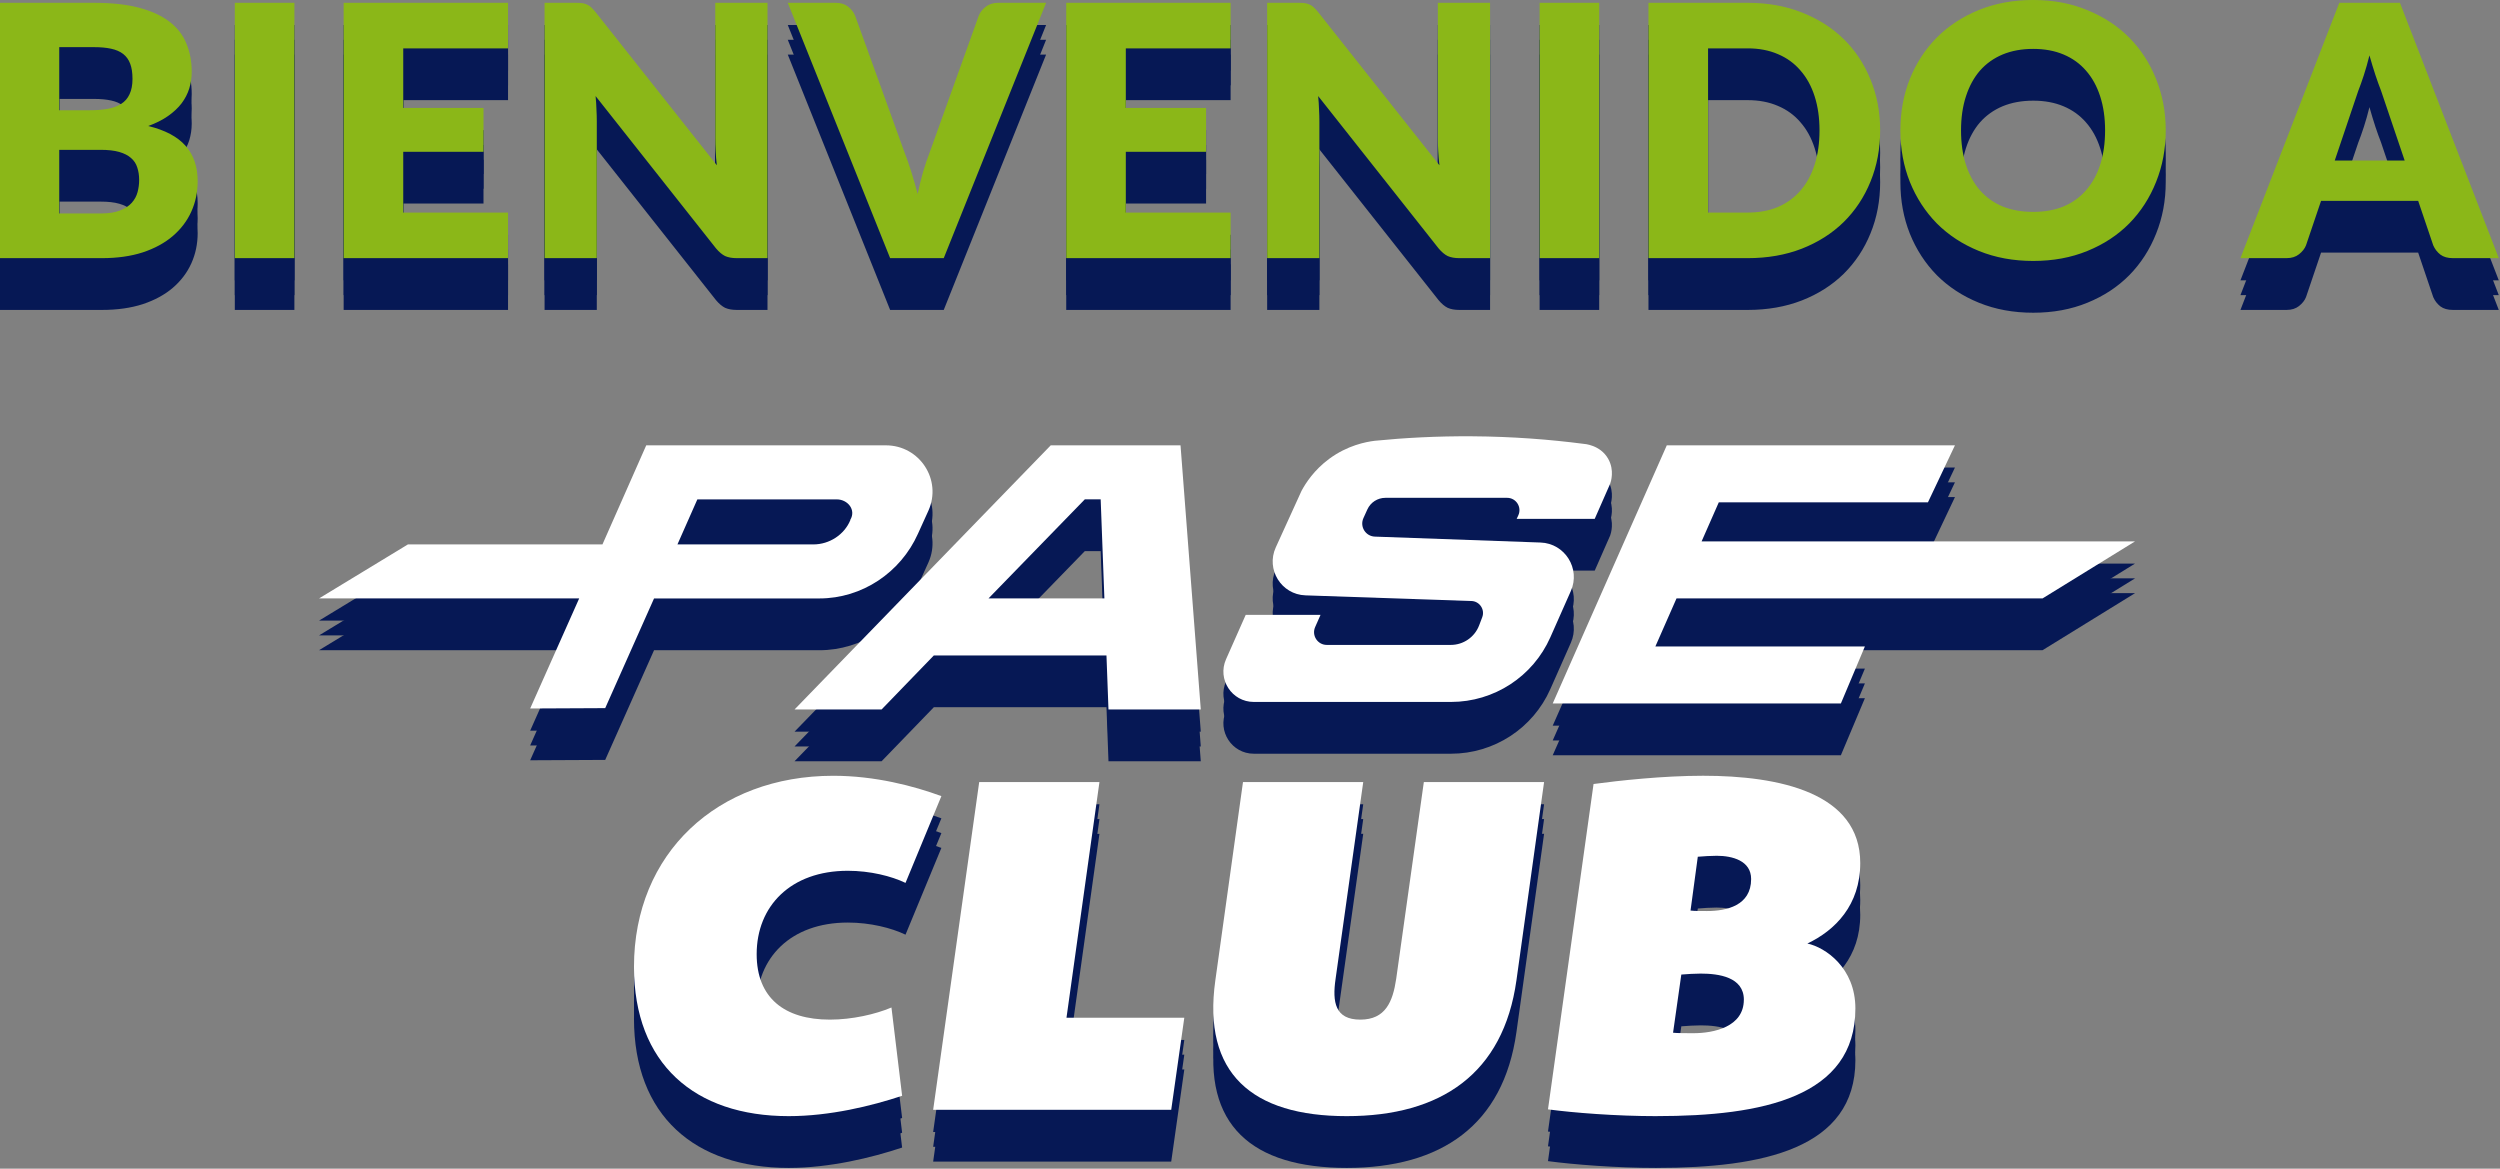 <svg fill="none" height="158" viewBox="0 0 338 158" width="338" xmlns="http://www.w3.org/2000/svg"><rect x="0" y="0" width="338" height="158" fill="#808080" stroke="none"/><g fill="#061855"><path d="m13.648 31.86c1.058 0 1.919-.134 2.583-.403.679-.269 1.208-.616 1.588-1.043.379-.426.64-.908.782-1.445.142-.537.213-1.082.213-1.635 0-.632-.087-1.2-.261-1.706-.158-.505-.442-.932-.853-1.28-.395-.347-.924-.616-1.587-.806-.663-.19-1.501-.284-2.512-.284h-5.592v8.601zm-5.639-22.486v8.53h4.17c.885 0 1.682-.063 2.393-.19.711-.126 1.311-.347 1.801-.663.505-.316.885-.75 1.137-1.303.269-.553.403-1.248.403-2.085 0-.821-.103-1.501-.308-2.038-.205-.553-.521-.995-.948-1.327s-.971-.569-1.635-.711c-.648-.142-1.422-.213-2.322-.213zm4.691-5.995c2.385 0 4.415.221 6.089.663 1.674.442 3.041 1.066 4.099 1.872 1.058.806 1.825 1.785 2.298 2.938.49 1.153.735 2.441.735 3.862 0 .774-.111 1.524-.332 2.251-.221.711-.569 1.382-1.043 2.014-.474.616-1.082 1.185-1.824 1.706-.743.521-1.635.971-2.678 1.351 2.275.553 3.957 1.445 5.047 2.678 1.09 1.232 1.635 2.828 1.635 4.786 0 1.469-.284 2.835-.853 4.099-.569 1.264-1.406 2.369-2.512 3.317-1.09.932-2.441 1.667-4.052 2.204-1.611.521-3.451.782-5.521.782h-13.79v-34.522zm27.102 34.522h-8.056v-34.522h8.056zm14.716-28.362v8.056h10.852v5.924h-10.852v8.222h14.169v6.16h-22.225v-34.522h22.225v6.16zm49.248-6.16v34.522h-4.17c-.616 0-1.137-.095-1.564-.284-.411-.205-.821-.553-1.232-1.042l-16.278-20.59c.063.616.103 1.216.118 1.801.032.569.047 1.106.047 1.611v18.505h-7.061v-34.522h4.218c.347 0 .64.016.877.047.237.032.45.095.64.19.19.079.371.197.545.355.174.158.371.371.592.64l16.42 20.732c-.079-.663-.134-1.303-.166-1.919-.032-.632-.047-1.224-.047-1.777v-18.268zm37.666 0-13.837 34.522h-7.25l-13.838-34.522h6.445c.695 0 1.256.166 1.682.498.427.316.751.727.972 1.232l6.681 18.482c.316.806.624 1.69.925 2.654.3.948.584 1.943.853 2.986.221-1.042.465-2.038.734-2.986.284-.964.584-1.848.9-2.654l6.635-18.482c.174-.442.482-.837.924-1.185.458-.363 1.019-.545 1.682-.545zm10.778 6.16v8.056h10.852v5.924h-10.852v8.222h14.169v6.16h-22.225v-34.522h22.225v6.16zm49.248-6.16v34.522h-4.17c-.616 0-1.137-.095-1.564-.284-.41-.205-.821-.553-1.232-1.042l-16.278-20.59c.063.616.103 1.216.119 1.801.031.569.047 1.106.047 1.611v18.505h-7.061v-34.522h4.218c.347 0 .64.016.877.047.236.032.45.095.639.19.19.079.371.197.545.355s.371.371.593.64l16.42 20.732c-.079-.663-.135-1.303-.166-1.919-.032-.632-.048-1.224-.048-1.777v-18.268zm14.754 34.522h-8.056v-34.522h8.056zm37.984-17.273c0 2.496-.434 4.802-1.303 6.919-.853 2.101-2.061 3.925-3.625 5.473-1.564 1.532-3.451 2.733-5.663 3.602-2.196.853-4.636 1.28-7.321 1.28h-13.411v-34.522h13.411c2.685 0 5.125.434 7.321 1.303 2.212.869 4.099 2.069 5.663 3.602s2.772 3.357 3.625 5.473c.869 2.101 1.303 4.391 1.303 6.871zm-8.198 0c0-1.706-.221-3.246-.663-4.62-.442-1.374-1.082-2.535-1.919-3.483-.822-.964-1.833-1.698-3.033-2.204-1.201-.521-2.567-.782-4.099-.782h-5.355v22.201h5.355c1.532 0 2.898-.253 4.099-.758 1.2-.521 2.211-1.256 3.033-2.204.837-.964 1.477-2.132 1.919-3.507.442-1.374.663-2.922.663-4.644zm46.808 0c0 2.496-.435 4.818-1.303 6.966-.853 2.148-2.062 4.02-3.626 5.615-1.563 1.58-3.451 2.82-5.663 3.72-2.195.9-4.636 1.351-7.321 1.351s-5.134-.45-7.345-1.351c-2.212-.9-4.107-2.14-5.687-3.72-1.564-1.595-2.78-3.467-3.649-5.615-.853-2.148-1.279-4.47-1.279-6.966s.426-4.818 1.279-6.966c.869-2.148 2.085-4.012 3.649-5.592 1.58-1.58 3.475-2.82 5.687-3.72 2.211-.9 4.66-1.351 7.345-1.351s5.126.458 7.321 1.374c2.212.9 4.1 2.14 5.663 3.72 1.564 1.58 2.773 3.444 3.626 5.592.868 2.148 1.303 4.462 1.303 6.942zm-8.198 0c0-1.706-.222-3.238-.664-4.597-.442-1.374-1.082-2.535-1.919-3.483-.821-.948-1.832-1.674-3.033-2.18-1.2-.505-2.567-.758-4.099-.758-1.548 0-2.93.253-4.147.758-1.2.505-2.219 1.232-3.056 2.18-.821.948-1.453 2.109-1.896 3.483-.442 1.359-.663 2.891-.663 4.597 0 1.722.221 3.27.663 4.644.443 1.358 1.075 2.511 1.896 3.459.837.948 1.856 1.674 3.056 2.18 1.217.49 2.599.735 4.147.735 1.532 0 2.899-.245 4.099-.735 1.201-.505 2.212-1.232 3.033-2.18.837-.948 1.477-2.101 1.919-3.459.442-1.374.664-2.922.664-4.644zm40.503 4.075-3.198-9.454c-.237-.6-.49-1.303-.759-2.109-.268-.821-.537-1.706-.805-2.654-.237.964-.49 1.856-.758 2.677-.269.821-.522 1.532-.759 2.132l-3.175 9.407zm12.724 13.198h-6.208c-.695 0-1.256-.158-1.682-.474-.426-.332-.75-.75-.971-1.256l-2.038-6.018h-13.127l-2.037 6.018c-.174.442-.49.845-.948 1.208-.443.347-.995.521-1.659.521h-6.255l13.363-34.522h8.199z"/><path d="m119.759 63.209h-32.389l-5.917 13.392h-26.297l-12.02 7.305h35.169l-6.627 14.882 10.146-.049 6.603-14.829h22.352c5.759 0 10.978-3.486 13.327-8.745l1.417-3.125c1.863-4.172-1.189-8.831-5.759-8.831zm-4.793 10.06v.053c-.811 1.968-2.832 3.283-4.991 3.283h-18.384l2.691-6.087h18.854c1.469 0 2.638 1.416 1.826 2.756z"/><path d="m159.607 63.209h-17.548l-34.637 35.712h11.769l7.065-7.305h23.339l.272 7.305h12.479zm-25.961 20.697 13.019-13.392h2.147l.503 13.392h-15.665z"/><path d="m198.935 84.259-22.438-.767c-3.267-.11-5.369-3.506-4.014-6.481l3.482-7.646c.552-1.027 1.684-2.812 3.754-4.338 2.463-1.814 4.939-2.281 6.128-2.431 3.985-.398 8.405-.641 13.189-.609 5.515.037 10.552.438 15.016 1.015.142.008 2.292.138 3.368 2.017.897 1.567.361 3.141.276 3.377l-2.09 4.752h-10.552l.22-.471c.511-1.104-.293-2.37-1.51-2.37h-16.46c-1.051 0-2.005.613-2.439 1.571l-.532 1.173c-.519 1.149.288 2.455 1.55 2.5l22.398.799c3.299.118 5.434 3.531 4.099 6.55l-2.776 6.266c-2.354 5.312-7.618 8.737-13.425 8.737h-26.666c-2.971 0-4.959-3.056-3.754-5.771l2.658-5.998h10.117l-.726 1.644c-.504 1.136.332 2.415 1.574 2.415h16.765c1.7 0 3.226-1.051 3.831-2.638l.418-1.1c.397-1.039-.349-2.163-1.461-2.2z"/><path d="m276.154 83.906 12.504-7.711h-58.601l2.322-5.276h28.277l3.653-7.711h-38.959l-15.422 34.901h10.491 28.468l3.247-7.711h-28.326l2.857-6.493z"/><path d="m120.526 139.219 1.441 11.931c-4.132 1.376-9.768 2.752-15.34 2.752-12.719 0-20.912-7.082-20.912-20.19 0-15.34 11.274-25.827 26.942-25.827 5.637 0 10.88 1.376 14.618 2.752l-4.85 11.732c-1.899-.917-4.784-1.639-7.8-1.639-7.735 0-12.324 4.784-12.324 11.273 0 5.901 3.737 8.851 9.898 8.851 3.015 0 6.16-.722 8.323-1.639z"/><path d="m144.189 140.595h15.929l-1.769 12.454h-32.186l6.225-44.311h16.257z"/><path d="m208.76 108.734-3.738 26.812c-1.769 12.585-10.162 18.356-22.945 18.356s-19.536-5.767-17.763-18.356l3.738-26.812h16.257l-3.738 26.613c-.458 3.146-.065 5.507 3.344 5.507s4.391-2.426 4.85-5.507l3.738-26.613z"/><path d="m223.97 153.902c-5.507 0-11.274-.459-14.683-.918l6.161-43.987c3.409-.458 9.374-1.116 14.816-1.116 10.292 0 21.241 2.293 21.241 11.802 0 5.702-3.409 9.11-7.147 10.88 2.427.523 6.49 3.279 6.49 8.782 0 11.996-12.585 14.553-26.878 14.553zm11.801-15.734c0-3.08-3.409-3.539-5.835-3.539-.589 0-2.034.065-2.622.13l-1.116 7.865c.394.065 2.163.065 2.751.065 2.752 0 6.818-.852 6.818-4.525zm-7.211-12.061c.458.065 1.639.065 2.228.065 2.621 0 5.965-.723 5.965-4.326 0-2.492-2.556-3.145-4.654-3.145-.589 0-1.969.065-2.557.13z"/><path d="m13.648 33.86c1.058 0 1.919-.134 2.583-.403.679-.269 1.208-.616 1.588-1.043.379-.426.64-.908.782-1.445.142-.537.213-1.082.213-1.635 0-.632-.087-1.2-.261-1.706-.158-.505-.442-.932-.853-1.28-.395-.347-.924-.616-1.587-.806-.663-.19-1.501-.284-2.512-.284h-5.592v8.601zm-5.639-22.486v8.53h4.17c.885 0 1.682-.063 2.393-.19.711-.126 1.311-.347 1.801-.663.505-.316.885-.75 1.137-1.303.269-.553.403-1.248.403-2.085 0-.821-.103-1.501-.308-2.038-.205-.553-.521-.995-.948-1.327s-.971-.569-1.635-.711c-.648-.142-1.422-.213-2.322-.213zm4.691-5.995c2.385 0 4.415.221 6.089.663 1.674.442 3.041 1.066 4.099 1.872 1.058.806 1.825 1.785 2.298 2.938.49 1.153.735 2.441.735 3.862 0 .774-.111 1.524-.332 2.251-.221.711-.569 1.382-1.043 2.014-.474.616-1.082 1.185-1.824 1.706-.743.521-1.635.971-2.678 1.351 2.275.553 3.957 1.445 5.047 2.678 1.09 1.232 1.635 2.828 1.635 4.786 0 1.469-.284 2.835-.853 4.099-.569 1.264-1.406 2.369-2.512 3.317-1.09.932-2.441 1.667-4.052 2.204-1.611.521-3.451.782-5.521.782h-13.79v-34.522zm27.102 34.522h-8.056v-34.522h8.056zm14.716-28.362v8.056h10.852v5.924h-10.852v8.222h14.169v6.16h-22.225v-34.522h22.225v6.16zm49.248-6.16v34.522h-4.17c-.616 0-1.137-.095-1.564-.284-.411-.205-.821-.553-1.232-1.042l-16.278-20.59c.063.616.103 1.216.118 1.801.032.569.047 1.106.047 1.611v18.505h-7.061v-34.522h4.218c.347 0 .64.016.877.047.237.032.45.095.64.19.19.079.371.197.545.355.174.158.371.371.592.64l16.42 20.732c-.079-.663-.134-1.303-.166-1.919-.032-.632-.047-1.224-.047-1.777v-18.268zm37.666 0-13.837 34.522h-7.25l-13.838-34.522h6.445c.695 0 1.256.166 1.682.498.427.316.751.727.972 1.232l6.681 18.482c.316.806.624 1.69.925 2.654.3.948.584 1.943.853 2.986.221-1.042.465-2.038.734-2.986.284-.964.584-1.848.9-2.654l6.635-18.482c.174-.442.482-.837.924-1.185.458-.363 1.019-.545 1.682-.545zm10.778 6.16v8.056h10.852v5.924h-10.852v8.222h14.169v6.16h-22.225v-34.522h22.225v6.16zm49.248-6.16v34.522h-4.17c-.616 0-1.137-.095-1.564-.284-.41-.205-.821-.553-1.232-1.042l-16.278-20.59c.063.616.103 1.216.119 1.801.031.569.047 1.106.047 1.611v18.505h-7.061v-34.522h4.218c.347 0 .64.016.877.047.236.032.45.095.639.19.19.079.371.197.545.355s.371.371.593.64l16.42 20.732c-.079-.663-.135-1.303-.166-1.919-.032-.632-.048-1.224-.048-1.777v-18.268zm14.754 34.522h-8.056v-34.522h8.056zm37.984-17.273c0 2.496-.434 4.802-1.303 6.919-.853 2.101-2.061 3.925-3.625 5.473-1.564 1.532-3.451 2.733-5.663 3.602-2.196.853-4.636 1.28-7.321 1.28h-13.411v-34.522h13.411c2.685 0 5.125.434 7.321 1.303 2.212.869 4.099 2.069 5.663 3.602 1.564 1.532 2.772 3.357 3.625 5.473.869 2.101 1.303 4.391 1.303 6.871zm-8.198 0c0-1.706-.221-3.246-.663-4.62-.442-1.374-1.082-2.535-1.919-3.483-.822-.964-1.833-1.698-3.033-2.204-1.201-.521-2.567-.782-4.099-.782h-5.355v22.201h5.355c1.532 0 2.898-.253 4.099-.758 1.2-.521 2.211-1.256 3.033-2.204.837-.964 1.477-2.132 1.919-3.507.442-1.374.663-2.922.663-4.644zm46.808 0c0 2.496-.435 4.818-1.303 6.966-.853 2.148-2.062 4.02-3.626 5.615-1.563 1.58-3.451 2.82-5.663 3.72-2.195.9-4.636 1.351-7.321 1.351s-5.134-.45-7.345-1.351c-2.212-.9-4.107-2.14-5.687-3.72-1.564-1.595-2.78-3.467-3.649-5.615-.853-2.148-1.279-4.47-1.279-6.966s.426-4.818 1.279-6.966c.869-2.148 2.085-4.012 3.649-5.592 1.58-1.58 3.475-2.82 5.687-3.72 2.211-.9 4.66-1.351 7.345-1.351s5.126.458 7.321 1.374c2.212.9 4.1 2.14 5.663 3.72 1.564 1.58 2.773 3.443 3.626 5.592.868 2.148 1.303 4.462 1.303 6.942zm-8.198 0c0-1.706-.222-3.238-.664-4.597-.442-1.374-1.082-2.535-1.919-3.483-.821-.948-1.832-1.674-3.033-2.18-1.2-.505-2.567-.758-4.099-.758-1.548 0-2.93.253-4.147.758-1.2.505-2.219 1.232-3.056 2.18-.821.948-1.453 2.109-1.896 3.483-.442 1.359-.663 2.891-.663 4.597 0 1.722.221 3.27.663 4.644.443 1.358 1.075 2.511 1.896 3.459.837.948 1.856 1.674 3.056 2.18 1.217.49 2.599.735 4.147.735 1.532 0 2.899-.245 4.099-.735 1.201-.505 2.212-1.232 3.033-2.18.837-.948 1.477-2.101 1.919-3.459.442-1.374.664-2.922.664-4.644zm40.503 4.075-3.198-9.454c-.237-.6-.49-1.303-.759-2.109-.268-.821-.537-1.706-.805-2.654-.237.964-.49 1.856-.758 2.677-.269.821-.522 1.532-.759 2.132l-3.175 9.407zm12.724 13.198h-6.208c-.695 0-1.256-.158-1.682-.474-.426-.332-.75-.75-.971-1.256l-2.038-6.018h-13.127l-2.037 6.018c-.174.442-.49.845-.948 1.208-.443.347-.995.521-1.659.521h-6.255l13.363-34.522h8.199z"/><path d="m119.759 65.209h-32.389l-5.917 13.392h-26.297l-12.02 7.305h35.169l-6.627 14.882 10.146-.049 6.603-14.828h22.352c5.759 0 10.978-3.486 13.327-8.745l1.417-3.125c1.863-4.172-1.189-8.831-5.759-8.831zm-4.793 10.06v.053c-.811 1.968-2.832 3.283-4.991 3.283h-18.384l2.691-6.087h18.854c1.469 0 2.638 1.416 1.826 2.756z"/><path d="m159.607 65.209h-17.548l-34.637 35.712h11.769l7.065-7.305h23.339l.272 7.305h12.479zm-25.961 20.697 13.019-13.392h2.147l.503 13.392h-15.665z"/><path d="m198.935 86.259-22.438-.767c-3.267-.11-5.369-3.506-4.014-6.481l3.482-7.646c.552-1.027 1.684-2.812 3.754-4.338 2.463-1.814 4.939-2.281 6.128-2.431 3.985-.398 8.405-.641 13.189-.609 5.515.037 10.552.438 15.016 1.015.142.008 2.292.138 3.368 2.017.897 1.567.361 3.141.276 3.377l-2.09 4.752h-10.552l.22-.471c.511-1.104-.293-2.37-1.51-2.37h-16.46c-1.051 0-2.005.613-2.439 1.571l-.532 1.173c-.519 1.149.288 2.455 1.55 2.5l22.398.799c3.299.118 5.434 3.531 4.099 6.55l-2.776 6.266c-2.354 5.312-7.618 8.737-13.425 8.737h-26.666c-2.971 0-4.959-3.056-3.754-5.771l2.658-5.998h10.117l-.726 1.644c-.504 1.136.332 2.415 1.574 2.415h16.765c1.7 0 3.226-1.051 3.831-2.638l.418-1.1c.397-1.039-.349-2.163-1.461-2.2z"/><path d="m276.154 85.906 12.504-7.711h-58.601l2.322-5.276h28.277l3.653-7.711h-38.959l-15.422 34.9h10.491 28.468l3.247-7.71h-28.326l2.857-6.493z"/><path d="m120.526 141.219 1.441 11.931c-4.132 1.376-9.768 2.752-15.34 2.752-12.719 0-20.912-7.082-20.912-20.19 0-15.34 11.274-25.827 26.942-25.827 5.637 0 10.88 1.376 14.618 2.752l-4.85 11.732c-1.899-.917-4.784-1.639-7.8-1.639-7.735 0-12.324 4.784-12.324 11.273 0 5.901 3.737 8.851 9.898 8.851 3.015 0 6.16-.722 8.323-1.639z"/><path d="m144.189 142.595h15.929l-1.769 12.454h-32.186l6.225-44.311h16.257z"/><path d="m208.76 110.734-3.738 26.812c-1.769 12.585-10.162 18.356-22.945 18.356s-19.536-5.767-17.763-18.356l3.738-26.812h16.257l-3.738 26.613c-.458 3.146-.065 5.507 3.344 5.507s4.391-2.426 4.85-5.507l3.738-26.613z"/><path d="m223.97 155.902c-5.507 0-11.274-.459-14.683-.918l6.161-43.987c3.409-.458 9.374-1.116 14.816-1.116 10.292 0 21.241 2.293 21.241 11.802 0 5.702-3.409 9.11-7.147 10.88 2.427.523 6.49 3.279 6.49 8.782 0 11.996-12.585 14.553-26.878 14.553zm11.801-15.734c0-3.08-3.409-3.539-5.835-3.539-.589 0-2.034.065-2.622.13l-1.116 7.865c.394.065 2.163.065 2.751.065 2.752 0 6.818-.852 6.818-4.525zm-7.211-12.061c.458.065 1.639.065 2.228.065 2.621 0 5.965-.723 5.965-4.326 0-2.492-2.556-3.145-4.654-3.145-.589 0-1.969.065-2.557.13z"/><path d="m13.648 35.86c1.058 0 1.919-.134 2.583-.403.679-.269 1.208-.616 1.588-1.043.379-.426.64-.908.782-1.445.142-.537.213-1.082.213-1.635 0-.632-.087-1.2-.261-1.706-.158-.505-.442-.932-.853-1.28-.395-.347-.924-.616-1.587-.806-.663-.19-1.501-.284-2.512-.284h-5.592v8.601zm-5.639-22.486v8.53h4.17c.885 0 1.682-.063 2.393-.19.711-.126 1.311-.347 1.801-.663.505-.316.885-.75 1.137-1.303.269-.553.403-1.248.403-2.085 0-.821-.103-1.501-.308-2.038-.205-.553-.521-.995-.948-1.327s-.971-.569-1.635-.711c-.648-.142-1.422-.213-2.322-.213zm4.691-5.995c2.385 0 4.415.221 6.089.663 1.674.442 3.041 1.066 4.099 1.872 1.058.806 1.825 1.785 2.298 2.938.49 1.153.735 2.441.735 3.862 0 .774-.111 1.524-.332 2.251-.221.711-.569 1.382-1.043 2.014-.474.616-1.082 1.185-1.824 1.706-.743.521-1.635.971-2.678 1.351 2.275.553 3.957 1.445 5.047 2.678 1.09 1.232 1.635 2.828 1.635 4.786 0 1.469-.284 2.835-.853 4.099-.569 1.264-1.406 2.369-2.512 3.317-1.09.932-2.441 1.667-4.052 2.204-1.611.521-3.451.782-5.521.782h-13.79v-34.522zm27.102 34.522h-8.056v-34.522h8.056zm14.716-28.362v8.056h10.852v5.924h-10.852v8.222h14.169v6.16h-22.225v-34.522h22.225v6.16zm49.248-6.16v34.522h-4.17c-.616 0-1.137-.095-1.564-.284-.411-.205-.821-.553-1.232-1.042l-16.278-20.59c.063.616.103 1.216.118 1.801.032.569.047 1.106.047 1.611v18.505h-7.061v-34.522h4.218c.347 0 .64.016.877.047.237.032.45.095.64.19.19.079.371.197.545.355.174.158.371.371.592.64l16.42 20.732c-.079-.663-.134-1.303-.166-1.919-.032-.632-.047-1.224-.047-1.777v-18.268zm37.666 0-13.837 34.522h-7.25l-13.838-34.522h6.445c.695 0 1.256.166 1.682.498.427.316.751.727.972 1.232l6.681 18.482c.316.806.624 1.69.925 2.654.3.948.584 1.943.853 2.986.221-1.042.465-2.038.734-2.986.284-.964.584-1.848.9-2.654l6.635-18.482c.174-.442.482-.837.924-1.185.458-.363 1.019-.545 1.682-.545zm10.778 6.16v8.056h10.852v5.924h-10.852v8.222h14.169v6.16h-22.225v-34.522h22.225v6.16zm49.248-6.16v34.522h-4.17c-.616 0-1.137-.095-1.564-.284-.41-.205-.821-.553-1.232-1.042l-16.278-20.59c.063.616.103 1.216.119 1.801.031.569.047 1.106.047 1.611v18.505h-7.061v-34.522h4.218c.347 0 .64.016.877.047.236.032.45.095.639.19.19.079.371.197.545.355s.371.371.593.64l16.42 20.732c-.079-.663-.135-1.303-.166-1.919-.032-.632-.048-1.224-.048-1.777v-18.268zm14.754 34.522h-8.056v-34.522h8.056zm37.984-17.273c0 2.496-.434 4.802-1.303 6.919-.853 2.101-2.061 3.925-3.625 5.473-1.564 1.532-3.451 2.733-5.663 3.602-2.196.853-4.636 1.28-7.321 1.28h-13.411v-34.522h13.411c2.685 0 5.125.434 7.321 1.303 2.212.869 4.099 2.069 5.663 3.602s2.772 3.357 3.625 5.473c.869 2.101 1.303 4.391 1.303 6.871zm-8.198 0c0-1.706-.221-3.246-.663-4.62-.442-1.374-1.082-2.535-1.919-3.483-.822-.964-1.833-1.698-3.033-2.204-1.201-.521-2.567-.782-4.099-.782h-5.355v22.201h5.355c1.532 0 2.898-.253 4.099-.758 1.2-.521 2.211-1.256 3.033-2.204.837-.964 1.477-2.132 1.919-3.507.442-1.374.663-2.922.663-4.644zm46.808 0c0 2.496-.435 4.818-1.303 6.966-.853 2.148-2.062 4.02-3.626 5.615-1.563 1.58-3.451 2.82-5.663 3.72-2.195.9-4.636 1.351-7.321 1.351s-5.134-.45-7.345-1.351c-2.212-.9-4.107-2.14-5.687-3.72-1.564-1.595-2.78-3.467-3.649-5.615-.853-2.148-1.279-4.47-1.279-6.966s.426-4.818 1.279-6.966c.869-2.148 2.085-4.012 3.649-5.592 1.58-1.58 3.475-2.82 5.687-3.72 2.211-.9 4.66-1.351 7.345-1.351s5.126.458 7.321 1.374c2.212.9 4.1 2.14 5.663 3.72 1.564 1.58 2.773 3.443 3.626 5.592.868 2.148 1.303 4.462 1.303 6.942zm-8.198 0c0-1.706-.222-3.238-.664-4.597-.442-1.374-1.082-2.535-1.919-3.483-.821-.948-1.832-1.674-3.033-2.18-1.2-.505-2.567-.758-4.099-.758-1.548 0-2.93.253-4.147.758-1.2.505-2.219 1.232-3.056 2.18-.821.948-1.453 2.109-1.896 3.483-.442 1.359-.663 2.891-.663 4.597 0 1.722.221 3.27.663 4.644.443 1.358 1.075 2.511 1.896 3.459.837.948 1.856 1.674 3.056 2.18 1.217.49 2.599.735 4.147.735 1.532 0 2.899-.245 4.099-.735 1.201-.505 2.212-1.232 3.033-2.18.837-.948 1.477-2.101 1.919-3.459.442-1.374.664-2.922.664-4.644zm40.503 4.075-3.198-9.454c-.237-.6-.49-1.303-.759-2.109-.268-.821-.537-1.706-.805-2.654-.237.964-.49 1.856-.758 2.677-.269.821-.522 1.532-.759 2.132l-3.175 9.407zm12.724 13.198h-6.208c-.695 0-1.256-.158-1.682-.474-.426-.332-.75-.75-.971-1.256l-2.038-6.018h-13.127l-2.037 6.018c-.174.442-.49.845-.948 1.208-.443.347-.995.521-1.659.521h-6.255l13.363-34.522h8.199z"/><path d="m119.759 67.209h-32.389l-5.917 13.392h-26.297l-12.02 7.305h35.169l-6.627 14.882 10.146-.049 6.603-14.828h22.352c5.759 0 10.978-3.486 13.327-8.745l1.417-3.125c1.863-4.172-1.189-8.831-5.759-8.831zm-4.793 10.06v.053c-.811 1.968-2.832 3.283-4.991 3.283h-18.384l2.691-6.087h18.854c1.469 0 2.638 1.416 1.826 2.756z"/><path d="m159.607 67.209h-17.548l-34.637 35.712h11.769l7.065-7.305h23.339l.272 7.305h12.479zm-25.961 20.697 13.019-13.392h2.147l.503 13.392h-15.665z"/><path d="m198.935 88.259-22.438-.767c-3.267-.11-5.369-3.506-4.014-6.481l3.482-7.646c.552-1.027 1.684-2.812 3.754-4.338 2.463-1.814 4.939-2.281 6.128-2.431 3.985-.398 8.405-.641 13.189-.609 5.515.037 10.552.438 15.016 1.015.142.008 2.292.138 3.368 2.017.897 1.567.361 3.141.276 3.377l-2.09 4.752h-10.552l.22-.471c.511-1.104-.293-2.37-1.51-2.37h-16.46c-1.051 0-2.005.613-2.439 1.571l-.532 1.173c-.519 1.149.288 2.455 1.55 2.5l22.398.799c3.299.118 5.434 3.531 4.099 6.55l-2.776 6.266c-2.354 5.312-7.618 8.737-13.425 8.737h-26.666c-2.971 0-4.959-3.055-3.754-5.77l2.658-5.998h10.117l-.726 1.644c-.504 1.136.332 2.415 1.574 2.415h16.765c1.7 0 3.226-1.051 3.831-2.638l.418-1.1c.397-1.039-.349-2.163-1.461-2.2z"/><path d="m276.154 87.906 12.504-7.711h-58.601l2.322-5.276h28.277l3.653-7.711h-38.959l-15.422 34.9h10.491 28.468l3.247-7.71h-28.326l2.857-6.493z"/><path d="m120.526 143.219 1.441 11.931c-4.132 1.376-9.768 2.752-15.34 2.752-12.719 0-20.912-7.082-20.912-20.19 0-15.34 11.274-25.827 26.942-25.827 5.637 0 10.88 1.376 14.618 2.752l-4.85 11.732c-1.899-.917-4.784-1.639-7.8-1.639-7.735 0-12.324 4.784-12.324 11.273 0 5.901 3.737 8.851 9.898 8.851 3.015 0 6.16-.722 8.323-1.639z"/><path d="m144.189 144.595h15.929l-1.769 12.454h-32.186l6.225-44.311h16.257z"/><path d="m208.76 112.734-3.738 26.812c-1.769 12.585-10.162 18.356-22.945 18.356s-19.536-5.767-17.763-18.356l3.738-26.812h16.257l-3.738 26.613c-.458 3.146-.065 5.507 3.344 5.507s4.391-2.426 4.85-5.507l3.738-26.613z"/><path d="m223.97 157.902c-5.507 0-11.274-.459-14.683-.918l6.161-43.987c3.409-.458 9.374-1.116 14.816-1.116 10.292 0 21.241 2.293 21.241 11.802 0 5.702-3.409 9.11-7.147 10.88 2.427.523 6.49 3.279 6.49 8.782 0 11.996-12.585 14.553-26.878 14.553zm11.801-15.734c0-3.08-3.409-3.539-5.835-3.539-.589 0-2.034.065-2.622.13l-1.116 7.865c.394.065 2.163.065 2.751.065 2.752 0 6.818-.852 6.818-4.525zm-7.211-12.061c.458.065 1.639.065 2.228.065 2.621 0 5.965-.723 5.965-4.326 0-2.492-2.556-3.145-4.654-3.145-.589 0-1.969.065-2.557.13z"/></g><path d="m13.648 28.86c1.058 0 1.919-.134 2.583-.403.679-.269 1.208-.616 1.588-1.043.379-.426.64-.908.782-1.445.142-.537.213-1.082.213-1.635 0-.632-.087-1.2-.261-1.706-.158-.505-.442-.932-.853-1.28-.395-.347-.924-.616-1.587-.806-.663-.19-1.501-.284-2.512-.284h-5.592v8.601zm-5.639-22.486v8.53h4.17c.885 0 1.682-.063 2.393-.19.711-.126 1.311-.347 1.801-.663.505-.316.885-.75 1.137-1.303.269-.553.403-1.248.403-2.085 0-.821-.103-1.501-.308-2.038-.205-.553-.521-.995-.948-1.327s-.971-.569-1.635-.711c-.648-.142-1.422-.213-2.322-.213zm4.691-5.995c2.385 0 4.415.221 6.089.663 1.674.442 3.041 1.066 4.099 1.872 1.058.806 1.825 1.785 2.298 2.938.49 1.153.735 2.441.735 3.862 0 .774-.111 1.524-.332 2.251-.221.711-.569 1.382-1.043 2.014-.474.616-1.082 1.185-1.824 1.706-.743.521-1.635.971-2.678 1.351 2.275.553 3.957 1.445 5.047 2.678 1.09 1.232 1.635 2.828 1.635 4.786 0 1.469-.284 2.835-.853 4.099-.569 1.264-1.406 2.369-2.512 3.317-1.09.932-2.441 1.667-4.052 2.204-1.611.521-3.451.782-5.521.782h-13.79v-34.522zm27.102 34.522h-8.056v-34.522h8.056zm14.716-28.362v8.056h10.852v5.924h-10.852v8.222h14.169v6.16h-22.225v-34.522h22.225v6.16zm49.248-6.16v34.522h-4.17c-.616 0-1.137-.095-1.564-.284-.411-.205-.821-.553-1.232-1.042l-16.278-20.59c.063.616.103 1.216.118 1.801.032.569.047 1.106.047 1.611v18.505h-7.061v-34.522h4.218c.347 0 .64.016.877.047.237.032.45.095.64.19.19.079.371.197.545.355.174.158.371.371.592.64l16.42 20.732c-.079-.663-.134-1.303-.166-1.919-.032-.632-.047-1.224-.047-1.777v-18.268zm37.666 0-13.837 34.522h-7.25l-13.838-34.522h6.445c.695 0 1.256.166 1.682.498.427.316.751.727.972 1.232l6.681 18.482c.316.806.624 1.69.925 2.654.3.948.584 1.943.853 2.986.221-1.042.465-2.038.734-2.986.284-.964.584-1.848.9-2.654l6.635-18.482c.174-.442.482-.837.924-1.185.458-.363 1.019-.545 1.682-.545zm10.778 6.16v8.056h10.852v5.924h-10.852v8.222h14.169v6.16h-22.225v-34.522h22.225v6.16zm49.248-6.16v34.522h-4.17c-.616 0-1.137-.095-1.564-.284-.41-.205-.821-.553-1.232-1.042l-16.278-20.59c.063.616.103 1.216.119 1.801.031.569.047 1.106.047 1.611v18.505h-7.061v-34.522h4.218c.347 0 .64.016.877.047.236.032.45.095.639.19.19.079.371.197.545.355.174.158.371.371.593.64l16.42 20.732c-.079-.663-.135-1.303-.166-1.919-.032-.632-.048-1.224-.048-1.777v-18.268zm14.754 34.522h-8.056v-34.522h8.056zm37.984-17.273c0 2.496-.434 4.802-1.303 6.919-.853 2.101-2.061 3.925-3.625 5.473-1.564 1.532-3.451 2.733-5.663 3.602-2.196.853-4.636 1.28-7.321 1.28h-13.411v-34.522h13.411c2.685 0 5.125.434 7.321 1.303 2.212.869 4.099 2.069 5.663 3.602s2.772 3.357 3.625 5.473c.869 2.101 1.303 4.391 1.303 6.871zm-8.198 0c0-1.706-.221-3.246-.663-4.62-.442-1.374-1.082-2.535-1.919-3.483-.822-.964-1.833-1.698-3.033-2.204-1.201-.521-2.567-.782-4.099-.782h-5.355v22.201h5.355c1.532 0 2.898-.253 4.099-.758 1.2-.521 2.211-1.256 3.033-2.204.837-.964 1.477-2.132 1.919-3.507.442-1.374.663-2.922.663-4.644zm46.808 0c0 2.496-.435 4.818-1.303 6.966-.853 2.148-2.062 4.02-3.626 5.615-1.563 1.58-3.451 2.82-5.663 3.72-2.195.9-4.636 1.351-7.321 1.351s-5.134-.45-7.345-1.351c-2.212-.9-4.107-2.14-5.687-3.72-1.564-1.595-2.78-3.467-3.649-5.615-.853-2.148-1.279-4.47-1.279-6.966s.426-4.818 1.279-6.966c.869-2.148 2.085-4.012 3.649-5.592 1.58-1.58 3.475-2.82 5.687-3.72 2.211-.9 4.66-1.351 7.345-1.351s5.126.458 7.321 1.374c2.212.9 4.1 2.14 5.663 3.72 1.564 1.58 2.773 3.444 3.626 5.592.868 2.148 1.303 4.462 1.303 6.942zm-8.198 0c0-1.706-.222-3.238-.664-4.597-.442-1.374-1.082-2.535-1.919-3.483-.821-.948-1.832-1.674-3.033-2.18-1.2-.505-2.567-.758-4.099-.758-1.548 0-2.93.253-4.147.758-1.2.505-2.219 1.232-3.056 2.18-.821.948-1.453 2.109-1.896 3.483-.442 1.359-.663 2.891-.663 4.597 0 1.722.221 3.27.663 4.644.443 1.358 1.075 2.511 1.896 3.459.837.948 1.856 1.674 3.056 2.18 1.217.49 2.599.735 4.147.735 1.532 0 2.899-.245 4.099-.735 1.201-.505 2.212-1.232 3.033-2.18.837-.948 1.477-2.101 1.919-3.459.442-1.374.664-2.922.664-4.644zm40.503 4.075-3.198-9.454c-.237-.6-.49-1.303-.759-2.109-.268-.821-.537-1.706-.805-2.654-.237.964-.49 1.856-.758 2.677-.269.821-.522 1.532-.759 2.132l-3.175 9.407zm12.724 13.198h-6.208c-.695 0-1.256-.158-1.682-.474-.426-.332-.75-.75-.971-1.256l-2.038-6.018h-13.127l-2.037 6.018c-.174.442-.49.845-.948 1.208-.443.347-.995.521-1.659.521h-6.255l13.363-34.522h8.199z" fill="#8bb718"/><path d="m119.759 60.209h-32.389l-5.917 13.392h-26.297l-12.02 7.305h35.169l-6.627 14.882 10.146-.049 6.603-14.829h22.352c5.759 0 10.978-3.486 13.327-8.745l1.417-3.125c1.863-4.172-1.189-8.831-5.759-8.831zm-4.793 10.06v.053c-.811 1.968-2.832 3.283-4.991 3.283h-18.384l2.691-6.087h18.854c1.469 0 2.638 1.416 1.826 2.756z" fill="#fff"/><path d="m159.607 60.209h-17.548l-34.637 35.712h11.769l7.065-7.305h23.339l.272 7.305h12.479zm-25.961 20.697 13.019-13.392h2.147l.503 13.392h-15.665z" fill="#fff"/><path d="m198.935 81.259-22.438-.767c-3.267-.11-5.369-3.506-4.014-6.481l3.482-7.646c.552-1.027 1.684-2.812 3.754-4.338 2.463-1.814 4.939-2.281 6.128-2.431 3.985-.398 8.405-.641 13.189-.609 5.515.037 10.552.438 15.016 1.015.142.008 2.292.138 3.368 2.017.897 1.567.361 3.141.276 3.377l-2.09 4.752h-10.552l.22-.471c.511-1.104-.293-2.37-1.51-2.37h-16.46c-1.051 0-2.005.613-2.439 1.571l-.532 1.173c-.519 1.149.288 2.455 1.55 2.5l22.398.799c3.299.118 5.434 3.531 4.099 6.55l-2.776 6.266c-2.354 5.312-7.618 8.737-13.425 8.737h-26.666c-2.971 0-4.959-3.056-3.754-5.771l2.658-5.998h10.117l-.726 1.644c-.504 1.136.332 2.415 1.574 2.415h16.765c1.7 0 3.226-1.051 3.831-2.638l.418-1.1c.397-1.039-.349-2.163-1.461-2.2z" fill="#fff"/><path d="m276.154 80.906 12.504-7.711h-58.601l2.322-5.276h28.277l3.653-7.711h-38.959l-15.422 34.901h10.491 28.468l3.247-7.711h-28.326l2.857-6.493z" fill="#fff"/><path d="m120.526 136.219 1.441 11.931c-4.132 1.376-9.768 2.752-15.34 2.752-12.719 0-20.912-7.082-20.912-20.19 0-15.34 11.274-25.827 26.942-25.827 5.637 0 10.88 1.376 14.618 2.752l-4.85 11.732c-1.899-.917-4.784-1.639-7.8-1.639-7.735 0-12.324 4.784-12.324 11.273 0 5.901 3.737 8.851 9.898 8.851 3.015 0 6.16-.722 8.323-1.639z" fill="#fff"/><path d="m144.189 137.595h15.929l-1.769 12.454h-32.186l6.225-44.311h16.257z" fill="#fff"/><path d="m208.76 105.734-3.738 26.812c-1.769 12.585-10.162 18.356-22.945 18.356s-19.536-5.767-17.763-18.356l3.738-26.812h16.257l-3.738 26.613c-.458 3.146-.065 5.507 3.344 5.507s4.391-2.426 4.85-5.507l3.738-26.613z" fill="#fff"/><path d="m223.97 150.902c-5.507 0-11.274-.459-14.683-.918l6.161-43.987c3.409-.458 9.374-1.116 14.816-1.116 10.292 0 21.241 2.293 21.241 11.802 0 5.702-3.409 9.11-7.147 10.88 2.427.523 6.49 3.279 6.49 8.782 0 11.996-12.585 14.553-26.878 14.553zm11.801-15.734c0-3.08-3.409-3.539-5.835-3.539-.589 0-2.034.065-2.622.13l-1.116 7.865c.394.065 2.163.065 2.751.065 2.752 0 6.818-.852 6.818-4.525zm-7.211-12.061c.458.065 1.639.065 2.228.065 2.621 0 5.965-.723 5.965-4.326 0-2.492-2.556-3.145-4.654-3.145-.589 0-1.969.065-2.557.13z" fill="#fff"/></svg>